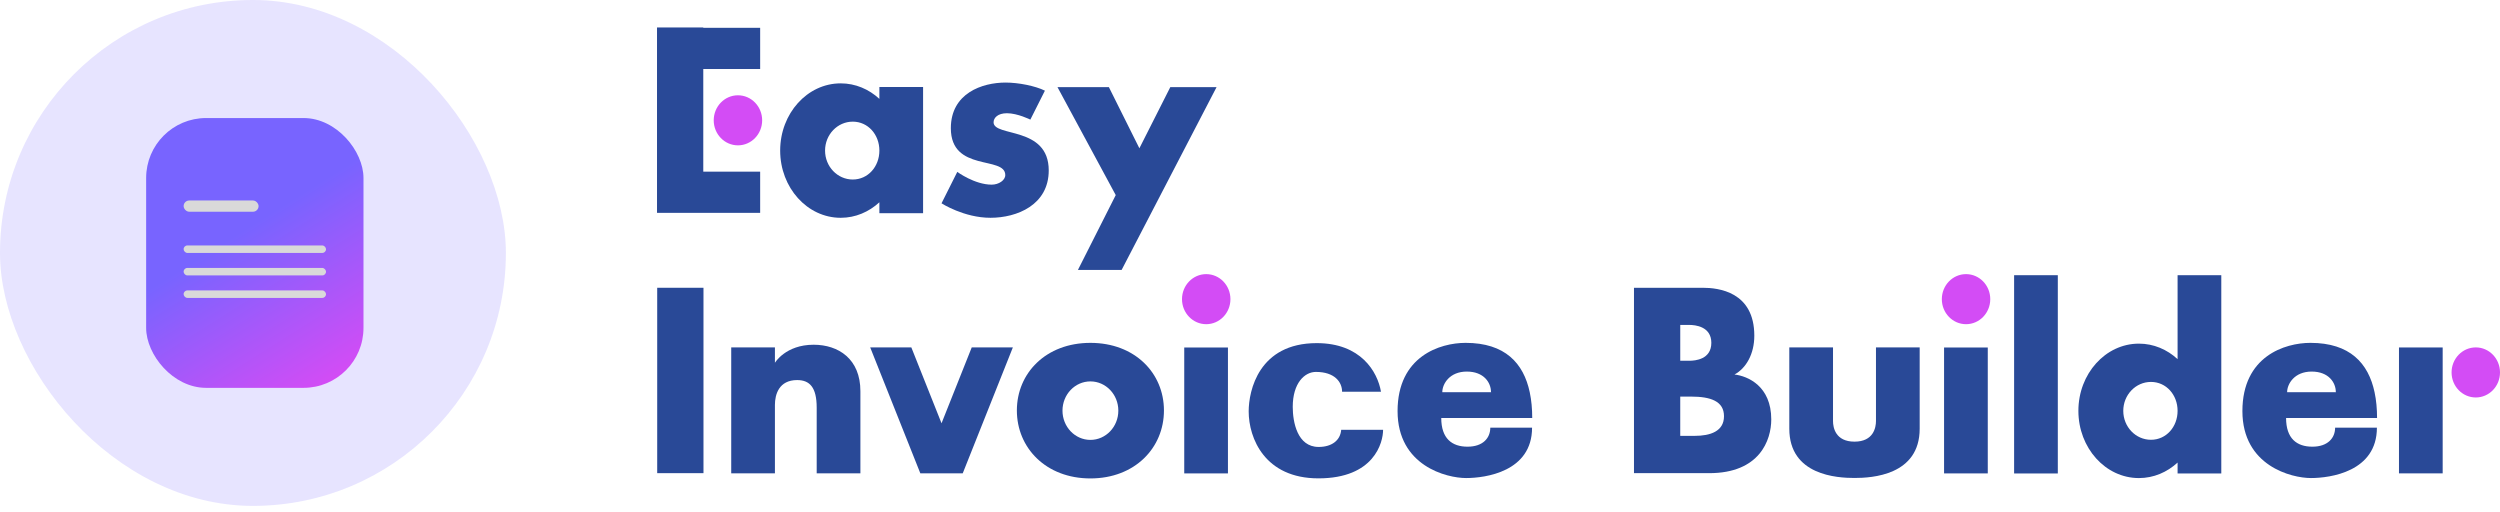 <svg width="288" height="59" viewBox="0 0 288 59" fill="none" xmlns="http://www.w3.org/2000/svg">
<rect width="58.279" height="58.279" rx="29.139" fill="#ADA3FF" fill-opacity="0.3"/>
<rect x="16.836" y="13.598" width="25.038" height="31.082" rx="6.907" fill="url(#paint0_linear_98_4055)"/>
<rect x="21.153" y="23.096" width="8.634" height="1.295" rx="0.648" fill="#D9D9D9"/>
<rect x="21.153" y="28.276" width="16.404" height="0.863" rx="0.432" fill="#D9D9D9"/>
<rect x="21.153" y="33.456" width="16.404" height="0.863" rx="0.432" fill="#D9D9D9"/>
<rect x="21.153" y="30.866" width="16.404" height="0.863" rx="0.432" fill="#D9D9D9"/>
<path d="M81.018 19.775H87.57V24.521H75.688V3.164H81.018V3.204H87.57V7.95H81.018V19.775Z" fill="#294997"/>
<path d="M82.221 13.861C82.221 12.268 83.47 10.977 85.011 10.977C86.552 10.977 87.801 12.268 87.801 13.861C87.801 15.453 86.552 16.744 85.011 16.744C83.47 16.744 82.221 15.453 82.221 13.861Z" fill="#D34CF5"/>
<path d="M101.305 10.024H106.339V24.559H101.305V23.302C100.097 24.418 98.543 25.09 96.849 25.09C92.998 25.09 89.876 21.623 89.876 17.347C89.876 13.07 92.998 9.603 96.849 9.603C98.543 9.603 100.097 10.275 101.305 11.391V10.024ZM101.305 17.347C101.305 15.506 100 14.014 98.238 14.014C96.476 14.014 95.047 15.506 95.047 17.347C95.047 19.187 96.476 20.68 98.238 20.68C100 20.68 101.305 19.187 101.305 17.347Z" fill="#294997"/>
<path d="M120.814 19.632C120.814 23.607 117.162 25.089 114.102 25.089C111.043 25.089 108.464 23.421 108.464 23.421L110.279 19.802C110.279 19.802 112.277 21.272 114.24 21.272C115.059 21.272 115.808 20.767 115.808 20.169C115.808 17.918 109.537 19.869 109.537 14.769C109.537 10.723 113.174 9.511 115.836 9.511C117.333 9.511 119.25 9.893 120.374 10.444L118.696 13.78C118.696 13.78 117.224 13.044 116.001 13.044C114.951 13.044 114.46 13.573 114.46 14.091C114.46 15.809 120.814 14.494 120.814 19.632Z" fill="#294997"/>
<path d="M140.15 10.035L133.819 22.223L132.617 24.54L129.211 31.095H124.177L128.533 22.475L121.82 10.035H127.742L131.257 17.082L134.82 10.035H140.15Z" fill="#294997"/>
<path d="M75.71 54.508V33.151H81.041V54.508H75.71Z" fill="#294997"/>
<path d="M99.118 45.064V54.528H94.083V46.954C94.083 44.618 93.275 43.784 91.829 43.784C89.734 43.784 89.271 45.445 89.271 46.639V54.527H84.237V40.024H89.271V41.793C89.271 41.793 90.499 39.713 93.727 39.713C96.6 39.713 99.118 41.355 99.118 45.064Z" fill="#294997"/>
<path d="M116.682 40.021L110.907 54.526L108.464 54.526L106.022 54.526L100.247 40.021H104.986L108.464 48.761L111.944 40.021H116.682Z" fill="#294997"/>
<path d="M134.087 47.287C134.087 51.588 130.74 55.115 125.615 55.115C120.49 55.115 117.143 51.588 117.143 47.287C117.143 42.985 120.49 39.498 125.615 39.498C130.74 39.498 134.087 42.985 134.087 47.287ZM128.832 47.306C128.832 45.445 127.392 43.937 125.615 43.937C123.838 43.937 122.398 45.445 122.398 47.306C122.398 49.167 123.838 50.676 125.615 50.676C127.392 50.676 128.832 49.167 128.832 47.306Z" fill="#294997"/>
<path d="M136.167 34.463C136.167 32.87 137.416 31.579 138.956 31.579C140.497 31.579 141.746 32.87 141.746 34.463C141.746 36.056 140.497 37.347 138.956 37.347C137.416 37.347 136.167 36.056 136.167 34.463Z" fill="#D34CF5"/>
<path d="M136.425 54.536V40.032H141.459V54.536H136.425Z" fill="#294997"/>
<path d="M159.332 49.51C159.332 50.981 158.307 55.107 151.88 55.107C145.716 55.107 143.848 50.496 143.848 47.388C143.848 45.022 145.001 39.528 151.687 39.528C156.766 39.528 158.689 42.816 159.089 45.125H154.608C154.608 44.017 153.759 42.845 151.59 42.845C150.306 42.845 148.924 44.113 148.924 46.874C148.924 48.602 149.443 51.488 151.907 51.488C153.421 51.488 154.411 50.731 154.506 49.51H159.332V49.51Z" fill="#294997"/>
<path d="M171.682 49.266H176.494C176.494 54.341 171.117 55.071 168.892 55.071C166.668 55.071 161 53.679 161 47.358C161 41.037 165.896 39.498 168.839 39.498C173.388 39.498 175.517 41.847 176.225 45.181C176.423 46.107 176.512 47.106 176.512 48.15H166.032C166.032 50.526 167.273 51.458 169.058 51.458C170.844 51.458 171.682 50.452 171.682 49.266ZM166.153 45.181H171.794L171.762 45.16C171.762 44.092 170.956 42.805 168.975 42.805C166.997 42.805 166.153 44.223 166.153 45.181Z" fill="#294997"/>
<path d="M204.05 48.317C204.05 50.714 202.707 54.508 196.899 54.508H188.234V33.151H196.142C197.95 33.151 202.097 33.595 202.097 38.676C202.097 40.765 201.161 42.42 199.814 43.143C201.346 43.324 204.05 44.477 204.05 48.317ZM198.604 47.949C198.604 46.208 197.051 45.687 194.808 45.687H193.564V50.211H195.226C197.027 50.211 198.604 49.69 198.604 47.949ZM193.565 41.559H194.616C195.3 41.559 197.146 41.398 197.146 39.496C197.146 37.593 195.262 37.432 194.616 37.432H193.565V41.559Z" fill="#294997"/>
<path d="M221.147 40.021V49.385C221.147 54.767 215.623 55.062 213.637 55.062C211.652 55.062 206.128 54.767 206.128 49.385V40.021H211.163V48.506C211.163 49.249 211.446 50.878 213.637 50.878C215.829 50.878 216.112 49.249 216.112 48.506V40.021H221.147Z" fill="#294997"/>
<path d="M223.699 34.463C223.699 32.87 224.948 31.579 226.488 31.579C228.029 31.579 229.278 32.87 229.278 34.463C229.278 36.056 228.029 37.347 226.488 37.347C224.948 37.347 223.699 36.056 223.699 34.463Z" fill="#D34CF5"/>
<path d="M223.957 54.536V40.032H228.991V54.536H223.957Z" fill="#294997"/>
<path d="M232.026 54.543V31.703H237.06V54.543H232.026Z" fill="#294997"/>
<path d="M250.858 31.703H255.893V54.543H250.858V53.286C249.65 54.402 248.097 55.074 246.403 55.074C242.552 55.074 239.43 51.607 239.43 47.33C239.43 43.054 242.552 39.587 246.403 39.587C248.097 39.587 249.65 40.259 250.858 41.375V31.703ZM250.858 47.33C250.858 45.49 249.553 43.998 247.791 43.998C246.029 43.998 244.601 45.49 244.601 47.33C244.601 49.171 246.029 50.663 247.791 50.663C249.553 50.663 250.858 49.171 250.858 47.33Z" fill="#294997"/>
<path d="M269.006 49.266H273.819C273.819 54.341 268.441 55.071 266.217 55.071C263.993 55.071 258.325 53.679 258.325 47.358C258.325 41.037 263.22 39.498 266.164 39.498C270.712 39.498 272.842 41.847 273.549 45.181C273.748 46.107 273.837 47.106 273.837 48.15H263.356C263.356 50.526 264.597 51.458 266.383 51.458C268.168 51.458 269.006 50.452 269.006 49.266ZM263.477 45.181H269.119L269.086 45.16C269.086 44.092 268.281 42.805 266.3 42.805C264.322 42.805 263.478 44.223 263.477 45.181Z" fill="#294997"/>
<path d="M276.362 54.532V40.028H281.396V54.532H276.362Z" fill="#294997"/>
<path d="M282.421 42.905C282.421 41.313 283.67 40.021 285.211 40.021C286.751 40.021 288 41.313 288 42.905C288 44.498 286.751 45.789 285.211 45.789C283.67 45.789 282.421 44.498 282.421 42.905Z" fill="#D34CF5"/>
<defs>
<linearGradient id="paint0_linear_98_4055" x1="19.896" y1="14.922" x2="38.134" y2="43.937" gradientUnits="userSpaceOnUse">
<stop offset="0.414" stop-color="#7864FF"/>
<stop offset="1" stop-color="#D34CF5"/>
</linearGradient>
</defs>
</svg>
